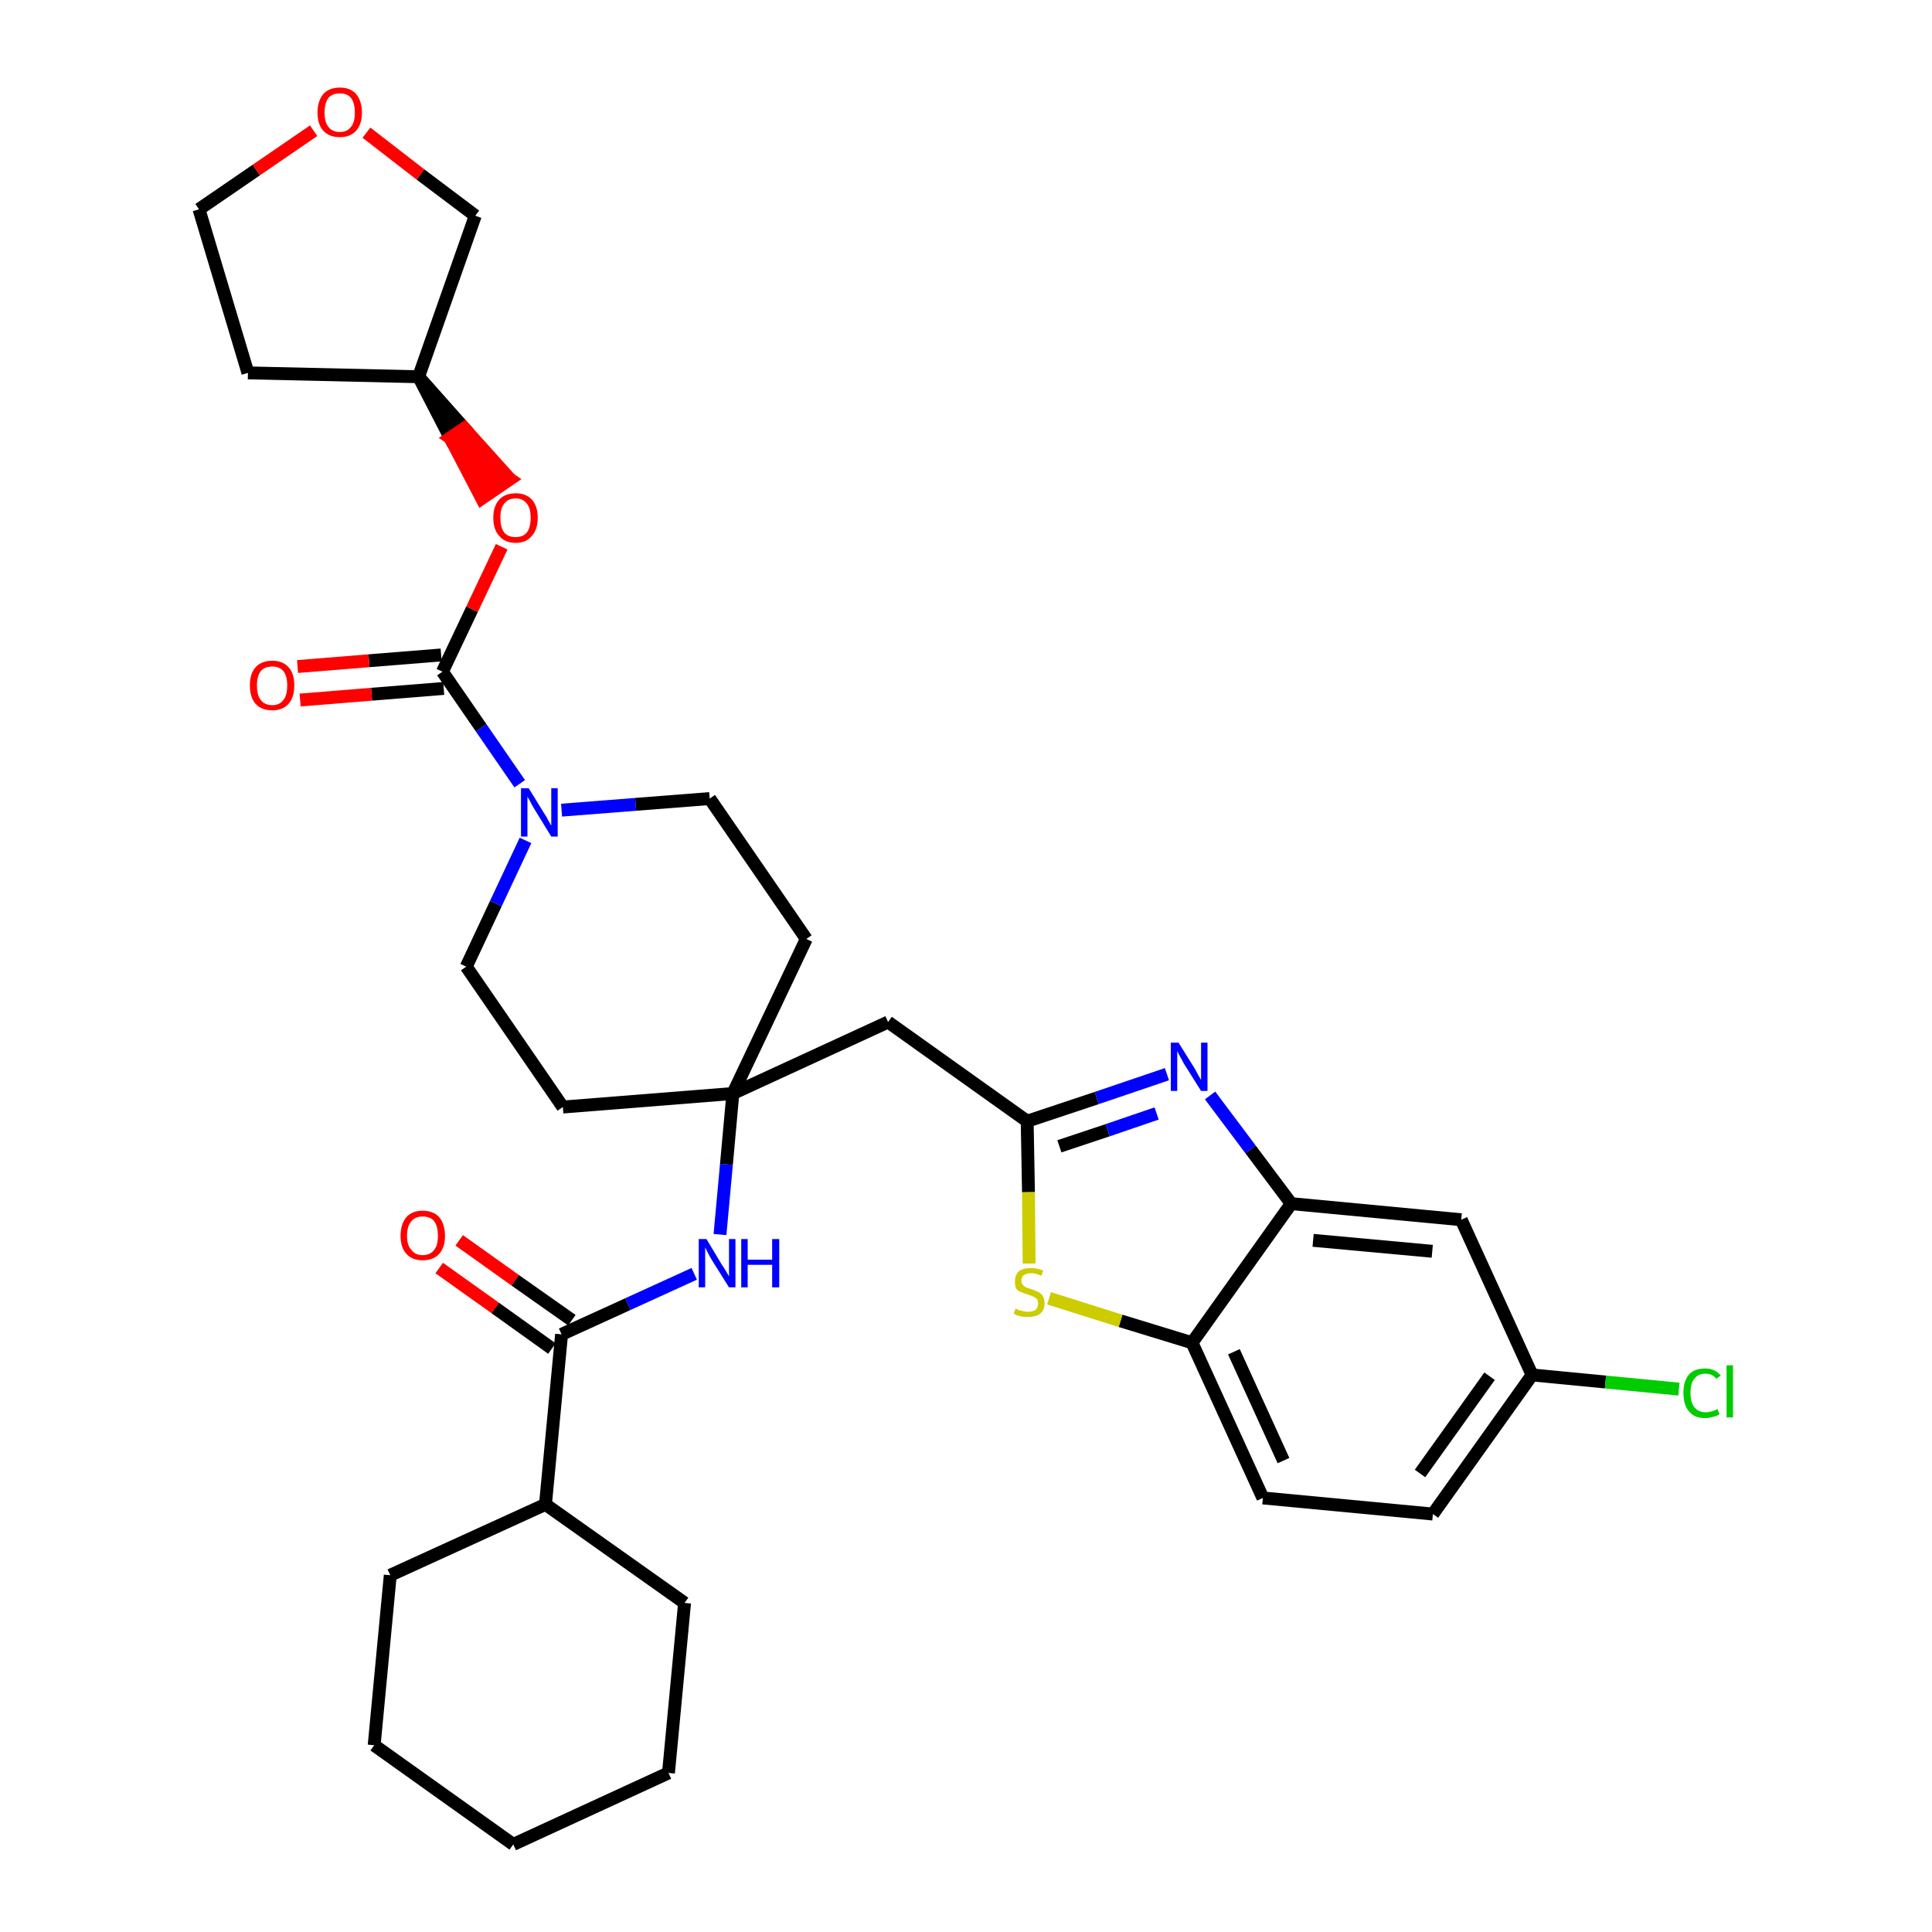 <?xml version='1.0' encoding='iso-8859-1'?>
<svg version='1.1' baseProfile='full'
              xmlns='http://www.w3.org/2000/svg'
                      xmlns:rdkit='http://www.rdkit.org/xml'
                      xmlns:xlink='http://www.w3.org/1999/xlink'
                  xml:space='preserve'
width='300px' height='300px' viewBox='0 0 300 300'>
<!-- END OF HEADER -->
<path class='bond-0 atom-0 atom-1' d='M 68.2,196.9 L 76.9,203.1' style='fill:none;fill-rule:evenodd;stroke:#FF0000;stroke-width:2.0px;stroke-linecap:butt;stroke-linejoin:miter;stroke-opacity:1' />
<path class='bond-0 atom-0 atom-1' d='M 76.9,203.1 L 85.7,209.4' style='fill:none;fill-rule:evenodd;stroke:#000000;stroke-width:2.0px;stroke-linecap:butt;stroke-linejoin:miter;stroke-opacity:1' />
<path class='bond-0 atom-0 atom-1' d='M 71.3,192.6 L 80.0,198.8' style='fill:none;fill-rule:evenodd;stroke:#FF0000;stroke-width:2.0px;stroke-linecap:butt;stroke-linejoin:miter;stroke-opacity:1' />
<path class='bond-0 atom-0 atom-1' d='M 80.0,198.8 L 88.8,205.0' style='fill:none;fill-rule:evenodd;stroke:#000000;stroke-width:2.0px;stroke-linecap:butt;stroke-linejoin:miter;stroke-opacity:1' />
<path class='bond-1 atom-1 atom-2' d='M 87.2,207.2 L 97.5,202.5' style='fill:none;fill-rule:evenodd;stroke:#000000;stroke-width:2.0px;stroke-linecap:butt;stroke-linejoin:miter;stroke-opacity:1' />
<path class='bond-1 atom-1 atom-2' d='M 97.5,202.5 L 107.8,197.8' style='fill:none;fill-rule:evenodd;stroke:#0000FF;stroke-width:2.0px;stroke-linecap:butt;stroke-linejoin:miter;stroke-opacity:1' />
<path class='bond-27 atom-1 atom-28' d='M 87.2,207.2 L 84.7,233.6' style='fill:none;fill-rule:evenodd;stroke:#000000;stroke-width:2.0px;stroke-linecap:butt;stroke-linejoin:miter;stroke-opacity:1' />
<path class='bond-2 atom-2 atom-3' d='M 111.8,191.7 L 112.8,180.8' style='fill:none;fill-rule:evenodd;stroke:#0000FF;stroke-width:2.0px;stroke-linecap:butt;stroke-linejoin:miter;stroke-opacity:1' />
<path class='bond-2 atom-2 atom-3' d='M 112.8,180.8 L 113.8,169.8' style='fill:none;fill-rule:evenodd;stroke:#000000;stroke-width:2.0px;stroke-linecap:butt;stroke-linejoin:miter;stroke-opacity:1' />
<path class='bond-3 atom-3 atom-4' d='M 113.8,169.8 L 137.9,158.7' style='fill:none;fill-rule:evenodd;stroke:#000000;stroke-width:2.0px;stroke-linecap:butt;stroke-linejoin:miter;stroke-opacity:1' />
<path class='bond-14 atom-3 atom-15' d='M 113.8,169.8 L 87.4,171.9' style='fill:none;fill-rule:evenodd;stroke:#000000;stroke-width:2.0px;stroke-linecap:butt;stroke-linejoin:miter;stroke-opacity:1' />
<path class='bond-33 atom-27 atom-3' d='M 125.2,145.8 L 113.8,169.8' style='fill:none;fill-rule:evenodd;stroke:#000000;stroke-width:2.0px;stroke-linecap:butt;stroke-linejoin:miter;stroke-opacity:1' />
<path class='bond-4 atom-4 atom-5' d='M 137.9,158.7 L 159.5,174.1' style='fill:none;fill-rule:evenodd;stroke:#000000;stroke-width:2.0px;stroke-linecap:butt;stroke-linejoin:miter;stroke-opacity:1' />
<path class='bond-5 atom-5 atom-6' d='M 159.5,174.1 L 170.3,170.5' style='fill:none;fill-rule:evenodd;stroke:#000000;stroke-width:2.0px;stroke-linecap:butt;stroke-linejoin:miter;stroke-opacity:1' />
<path class='bond-5 atom-5 atom-6' d='M 170.3,170.5 L 181.2,166.8' style='fill:none;fill-rule:evenodd;stroke:#0000FF;stroke-width:2.0px;stroke-linecap:butt;stroke-linejoin:miter;stroke-opacity:1' />
<path class='bond-5 atom-5 atom-6' d='M 164.5,178.0 L 172.0,175.5' style='fill:none;fill-rule:evenodd;stroke:#000000;stroke-width:2.0px;stroke-linecap:butt;stroke-linejoin:miter;stroke-opacity:1' />
<path class='bond-5 atom-5 atom-6' d='M 172.0,175.5 L 179.6,172.9' style='fill:none;fill-rule:evenodd;stroke:#0000FF;stroke-width:2.0px;stroke-linecap:butt;stroke-linejoin:miter;stroke-opacity:1' />
<path class='bond-35 atom-14 atom-5' d='M 159.8,196.2 L 159.7,185.1' style='fill:none;fill-rule:evenodd;stroke:#CCCC00;stroke-width:2.0px;stroke-linecap:butt;stroke-linejoin:miter;stroke-opacity:1' />
<path class='bond-35 atom-14 atom-5' d='M 159.7,185.1 L 159.5,174.1' style='fill:none;fill-rule:evenodd;stroke:#000000;stroke-width:2.0px;stroke-linecap:butt;stroke-linejoin:miter;stroke-opacity:1' />
<path class='bond-6 atom-6 atom-7' d='M 187.9,170.1 L 194.2,178.5' style='fill:none;fill-rule:evenodd;stroke:#0000FF;stroke-width:2.0px;stroke-linecap:butt;stroke-linejoin:miter;stroke-opacity:1' />
<path class='bond-6 atom-6 atom-7' d='M 194.2,178.5 L 200.5,186.9' style='fill:none;fill-rule:evenodd;stroke:#000000;stroke-width:2.0px;stroke-linecap:butt;stroke-linejoin:miter;stroke-opacity:1' />
<path class='bond-7 atom-7 atom-8' d='M 200.5,186.9 L 226.9,189.4' style='fill:none;fill-rule:evenodd;stroke:#000000;stroke-width:2.0px;stroke-linecap:butt;stroke-linejoin:miter;stroke-opacity:1' />
<path class='bond-7 atom-7 atom-8' d='M 203.9,192.6 L 222.4,194.3' style='fill:none;fill-rule:evenodd;stroke:#000000;stroke-width:2.0px;stroke-linecap:butt;stroke-linejoin:miter;stroke-opacity:1' />
<path class='bond-37 atom-13 atom-7' d='M 185.1,208.5 L 200.5,186.9' style='fill:none;fill-rule:evenodd;stroke:#000000;stroke-width:2.0px;stroke-linecap:butt;stroke-linejoin:miter;stroke-opacity:1' />
<path class='bond-8 atom-8 atom-9' d='M 226.9,189.4 L 237.9,213.5' style='fill:none;fill-rule:evenodd;stroke:#000000;stroke-width:2.0px;stroke-linecap:butt;stroke-linejoin:miter;stroke-opacity:1' />
<path class='bond-9 atom-9 atom-10' d='M 237.9,213.5 L 249.3,214.6' style='fill:none;fill-rule:evenodd;stroke:#000000;stroke-width:2.0px;stroke-linecap:butt;stroke-linejoin:miter;stroke-opacity:1' />
<path class='bond-9 atom-9 atom-10' d='M 249.3,214.6 L 260.7,215.7' style='fill:none;fill-rule:evenodd;stroke:#00CC00;stroke-width:2.0px;stroke-linecap:butt;stroke-linejoin:miter;stroke-opacity:1' />
<path class='bond-10 atom-9 atom-11' d='M 237.9,213.5 L 222.5,235.1' style='fill:none;fill-rule:evenodd;stroke:#000000;stroke-width:2.0px;stroke-linecap:butt;stroke-linejoin:miter;stroke-opacity:1' />
<path class='bond-10 atom-9 atom-11' d='M 231.3,213.7 L 220.5,228.8' style='fill:none;fill-rule:evenodd;stroke:#000000;stroke-width:2.0px;stroke-linecap:butt;stroke-linejoin:miter;stroke-opacity:1' />
<path class='bond-11 atom-11 atom-12' d='M 222.5,235.1 L 196.1,232.6' style='fill:none;fill-rule:evenodd;stroke:#000000;stroke-width:2.0px;stroke-linecap:butt;stroke-linejoin:miter;stroke-opacity:1' />
<path class='bond-12 atom-12 atom-13' d='M 196.1,232.6 L 185.1,208.5' style='fill:none;fill-rule:evenodd;stroke:#000000;stroke-width:2.0px;stroke-linecap:butt;stroke-linejoin:miter;stroke-opacity:1' />
<path class='bond-12 atom-12 atom-13' d='M 199.3,226.8 L 191.6,209.9' style='fill:none;fill-rule:evenodd;stroke:#000000;stroke-width:2.0px;stroke-linecap:butt;stroke-linejoin:miter;stroke-opacity:1' />
<path class='bond-13 atom-13 atom-14' d='M 185.1,208.5 L 174.0,205.1' style='fill:none;fill-rule:evenodd;stroke:#000000;stroke-width:2.0px;stroke-linecap:butt;stroke-linejoin:miter;stroke-opacity:1' />
<path class='bond-13 atom-13 atom-14' d='M 174.0,205.1 L 162.9,201.6' style='fill:none;fill-rule:evenodd;stroke:#CCCC00;stroke-width:2.0px;stroke-linecap:butt;stroke-linejoin:miter;stroke-opacity:1' />
<path class='bond-15 atom-15 atom-16' d='M 87.4,171.9 L 72.4,150.1' style='fill:none;fill-rule:evenodd;stroke:#000000;stroke-width:2.0px;stroke-linecap:butt;stroke-linejoin:miter;stroke-opacity:1' />
<path class='bond-16 atom-16 atom-17' d='M 72.4,150.1 L 77.0,140.3' style='fill:none;fill-rule:evenodd;stroke:#000000;stroke-width:2.0px;stroke-linecap:butt;stroke-linejoin:miter;stroke-opacity:1' />
<path class='bond-16 atom-16 atom-17' d='M 77.0,140.3 L 81.6,130.5' style='fill:none;fill-rule:evenodd;stroke:#0000FF;stroke-width:2.0px;stroke-linecap:butt;stroke-linejoin:miter;stroke-opacity:1' />
<path class='bond-17 atom-17 atom-18' d='M 80.7,121.7 L 74.7,113.0' style='fill:none;fill-rule:evenodd;stroke:#0000FF;stroke-width:2.0px;stroke-linecap:butt;stroke-linejoin:miter;stroke-opacity:1' />
<path class='bond-17 atom-17 atom-18' d='M 74.7,113.0 L 68.7,104.3' style='fill:none;fill-rule:evenodd;stroke:#000000;stroke-width:2.0px;stroke-linecap:butt;stroke-linejoin:miter;stroke-opacity:1' />
<path class='bond-25 atom-17 atom-26' d='M 87.2,125.8 L 98.7,124.9' style='fill:none;fill-rule:evenodd;stroke:#0000FF;stroke-width:2.0px;stroke-linecap:butt;stroke-linejoin:miter;stroke-opacity:1' />
<path class='bond-25 atom-17 atom-26' d='M 98.7,124.9 L 110.2,124.0' style='fill:none;fill-rule:evenodd;stroke:#000000;stroke-width:2.0px;stroke-linecap:butt;stroke-linejoin:miter;stroke-opacity:1' />
<path class='bond-18 atom-18 atom-19' d='M 68.5,101.7 L 57.3,102.6' style='fill:none;fill-rule:evenodd;stroke:#000000;stroke-width:2.0px;stroke-linecap:butt;stroke-linejoin:miter;stroke-opacity:1' />
<path class='bond-18 atom-18 atom-19' d='M 57.3,102.6 L 46.2,103.5' style='fill:none;fill-rule:evenodd;stroke:#FF0000;stroke-width:2.0px;stroke-linecap:butt;stroke-linejoin:miter;stroke-opacity:1' />
<path class='bond-18 atom-18 atom-19' d='M 68.9,106.9 L 57.7,107.8' style='fill:none;fill-rule:evenodd;stroke:#000000;stroke-width:2.0px;stroke-linecap:butt;stroke-linejoin:miter;stroke-opacity:1' />
<path class='bond-18 atom-18 atom-19' d='M 57.7,107.8 L 46.6,108.7' style='fill:none;fill-rule:evenodd;stroke:#FF0000;stroke-width:2.0px;stroke-linecap:butt;stroke-linejoin:miter;stroke-opacity:1' />
<path class='bond-19 atom-18 atom-20' d='M 68.7,104.3 L 73.3,94.6' style='fill:none;fill-rule:evenodd;stroke:#000000;stroke-width:2.0px;stroke-linecap:butt;stroke-linejoin:miter;stroke-opacity:1' />
<path class='bond-19 atom-18 atom-20' d='M 73.3,94.6 L 77.9,84.9' style='fill:none;fill-rule:evenodd;stroke:#FF0000;stroke-width:2.0px;stroke-linecap:butt;stroke-linejoin:miter;stroke-opacity:1' />
<path class='bond-20 atom-21 atom-20' d='M 65.0,58.5 L 69.9,68.0 L 72.1,66.5 Z' style='fill:#000000;fill-rule:evenodd;fill-opacity:1;stroke:#000000;stroke-width:2.0px;stroke-linecap:butt;stroke-linejoin:miter;stroke-opacity:1;' />
<path class='bond-20 atom-21 atom-20' d='M 69.9,68.0 L 79.2,74.4 L 74.8,77.4 Z' style='fill:#FF0000;fill-rule:evenodd;fill-opacity:1;stroke:#FF0000;stroke-width:2.0px;stroke-linecap:butt;stroke-linejoin:miter;stroke-opacity:1;' />
<path class='bond-20 atom-21 atom-20' d='M 69.9,68.0 L 72.1,66.5 L 79.2,74.4 Z' style='fill:#FF0000;fill-rule:evenodd;fill-opacity:1;stroke:#FF0000;stroke-width:2.0px;stroke-linecap:butt;stroke-linejoin:miter;stroke-opacity:1;' />
<path class='bond-21 atom-21 atom-22' d='M 65.0,58.5 L 38.5,57.9' style='fill:none;fill-rule:evenodd;stroke:#000000;stroke-width:2.0px;stroke-linecap:butt;stroke-linejoin:miter;stroke-opacity:1' />
<path class='bond-36 atom-25 atom-21' d='M 73.8,33.5 L 65.0,58.5' style='fill:none;fill-rule:evenodd;stroke:#000000;stroke-width:2.0px;stroke-linecap:butt;stroke-linejoin:miter;stroke-opacity:1' />
<path class='bond-22 atom-22 atom-23' d='M 38.5,57.9 L 30.9,32.5' style='fill:none;fill-rule:evenodd;stroke:#000000;stroke-width:2.0px;stroke-linecap:butt;stroke-linejoin:miter;stroke-opacity:1' />
<path class='bond-23 atom-23 atom-24' d='M 30.9,32.5 L 39.8,26.4' style='fill:none;fill-rule:evenodd;stroke:#000000;stroke-width:2.0px;stroke-linecap:butt;stroke-linejoin:miter;stroke-opacity:1' />
<path class='bond-23 atom-23 atom-24' d='M 39.8,26.4 L 48.7,20.3' style='fill:none;fill-rule:evenodd;stroke:#FF0000;stroke-width:2.0px;stroke-linecap:butt;stroke-linejoin:miter;stroke-opacity:1' />
<path class='bond-24 atom-24 atom-25' d='M 56.9,20.6 L 65.3,27.1' style='fill:none;fill-rule:evenodd;stroke:#FF0000;stroke-width:2.0px;stroke-linecap:butt;stroke-linejoin:miter;stroke-opacity:1' />
<path class='bond-24 atom-24 atom-25' d='M 65.3,27.1 L 73.8,33.5' style='fill:none;fill-rule:evenodd;stroke:#000000;stroke-width:2.0px;stroke-linecap:butt;stroke-linejoin:miter;stroke-opacity:1' />
<path class='bond-26 atom-26 atom-27' d='M 110.2,124.0 L 125.2,145.8' style='fill:none;fill-rule:evenodd;stroke:#000000;stroke-width:2.0px;stroke-linecap:butt;stroke-linejoin:miter;stroke-opacity:1' />
<path class='bond-28 atom-28 atom-29' d='M 84.7,233.6 L 60.6,244.6' style='fill:none;fill-rule:evenodd;stroke:#000000;stroke-width:2.0px;stroke-linecap:butt;stroke-linejoin:miter;stroke-opacity:1' />
<path class='bond-34 atom-33 atom-28' d='M 106.3,248.9 L 84.7,233.6' style='fill:none;fill-rule:evenodd;stroke:#000000;stroke-width:2.0px;stroke-linecap:butt;stroke-linejoin:miter;stroke-opacity:1' />
<path class='bond-29 atom-29 atom-30' d='M 60.6,244.6 L 58.1,271.0' style='fill:none;fill-rule:evenodd;stroke:#000000;stroke-width:2.0px;stroke-linecap:butt;stroke-linejoin:miter;stroke-opacity:1' />
<path class='bond-30 atom-30 atom-31' d='M 58.1,271.0 L 79.7,286.4' style='fill:none;fill-rule:evenodd;stroke:#000000;stroke-width:2.0px;stroke-linecap:butt;stroke-linejoin:miter;stroke-opacity:1' />
<path class='bond-31 atom-31 atom-32' d='M 79.7,286.4 L 103.8,275.3' style='fill:none;fill-rule:evenodd;stroke:#000000;stroke-width:2.0px;stroke-linecap:butt;stroke-linejoin:miter;stroke-opacity:1' />
<path class='bond-32 atom-32 atom-33' d='M 103.8,275.3 L 106.3,248.9' style='fill:none;fill-rule:evenodd;stroke:#000000;stroke-width:2.0px;stroke-linecap:butt;stroke-linejoin:miter;stroke-opacity:1' />
<path  class='atom-0' d='M 62.2 191.9
Q 62.2 190.1, 63.1 189.0
Q 64.0 188.0, 65.6 188.0
Q 67.3 188.0, 68.2 189.0
Q 69.1 190.1, 69.1 191.9
Q 69.1 193.7, 68.2 194.7
Q 67.3 195.7, 65.6 195.7
Q 64.0 195.7, 63.1 194.7
Q 62.2 193.7, 62.2 191.9
M 65.6 194.9
Q 66.8 194.9, 67.4 194.1
Q 68.0 193.4, 68.0 191.9
Q 68.0 190.4, 67.4 189.6
Q 66.8 188.9, 65.6 188.9
Q 64.5 188.9, 63.9 189.6
Q 63.2 190.4, 63.2 191.9
Q 63.2 193.4, 63.9 194.1
Q 64.5 194.9, 65.6 194.9
' fill='#FF0000'/>
<path  class='atom-2' d='M 109.7 192.4
L 112.1 196.4
Q 112.4 196.8, 112.8 197.5
Q 113.2 198.2, 113.2 198.2
L 113.2 192.4
L 114.2 192.4
L 114.2 199.9
L 113.2 199.9
L 110.5 195.6
Q 110.2 195.1, 109.9 194.5
Q 109.6 193.9, 109.5 193.7
L 109.5 199.9
L 108.5 199.9
L 108.5 192.4
L 109.7 192.4
' fill='#0000FF'/>
<path  class='atom-2' d='M 115.1 192.4
L 116.1 192.4
L 116.1 195.6
L 119.9 195.6
L 119.9 192.4
L 121.0 192.4
L 121.0 199.9
L 119.9 199.9
L 119.9 196.4
L 116.1 196.4
L 116.1 199.9
L 115.1 199.9
L 115.1 192.4
' fill='#0000FF'/>
<path  class='atom-6' d='M 183.0 161.9
L 185.5 165.9
Q 185.7 166.3, 186.1 167.0
Q 186.5 167.7, 186.5 167.7
L 186.5 161.9
L 187.5 161.9
L 187.5 169.4
L 186.5 169.4
L 183.8 165.1
Q 183.5 164.5, 183.2 164.0
Q 182.9 163.4, 182.8 163.2
L 182.8 169.4
L 181.8 169.4
L 181.8 161.9
L 183.0 161.9
' fill='#0000FF'/>
<path  class='atom-10' d='M 261.4 216.3
Q 261.4 214.4, 262.3 213.4
Q 263.1 212.5, 264.8 212.5
Q 266.3 212.5, 267.2 213.6
L 266.5 214.1
Q 265.9 213.3, 264.8 213.3
Q 263.7 213.3, 263.1 214.1
Q 262.5 214.8, 262.5 216.3
Q 262.5 217.8, 263.1 218.5
Q 263.7 219.3, 264.9 219.3
Q 265.7 219.3, 266.7 218.8
L 267.0 219.6
Q 266.6 219.9, 266.0 220.0
Q 265.4 220.2, 264.8 220.2
Q 263.1 220.2, 262.3 219.2
Q 261.4 218.2, 261.4 216.3
' fill='#00CC00'/>
<path  class='atom-10' d='M 268.1 212.0
L 269.1 212.0
L 269.1 220.1
L 268.1 220.1
L 268.1 212.0
' fill='#00CC00'/>
<path  class='atom-14' d='M 157.7 203.2
Q 157.8 203.2, 158.1 203.4
Q 158.5 203.5, 158.9 203.6
Q 159.3 203.7, 159.6 203.7
Q 160.3 203.7, 160.8 203.4
Q 161.2 203.0, 161.2 202.4
Q 161.2 202.0, 161.0 201.7
Q 160.8 201.5, 160.4 201.3
Q 160.1 201.2, 159.6 201.0
Q 158.9 200.8, 158.5 200.6
Q 158.1 200.5, 157.8 200.1
Q 157.6 199.7, 157.6 199.0
Q 157.6 198.0, 158.2 197.4
Q 158.9 196.9, 160.1 196.9
Q 161.0 196.9, 162.0 197.3
L 161.7 198.1
Q 160.8 197.7, 160.2 197.7
Q 159.4 197.7, 159.0 198.0
Q 158.6 198.3, 158.6 198.8
Q 158.6 199.2, 158.8 199.5
Q 159.0 199.7, 159.3 199.9
Q 159.6 200.0, 160.2 200.2
Q 160.8 200.4, 161.2 200.6
Q 161.6 200.8, 161.9 201.2
Q 162.2 201.7, 162.2 202.4
Q 162.2 203.4, 161.5 204.0
Q 160.8 204.5, 159.7 204.5
Q 159.0 204.5, 158.5 204.4
Q 158.0 204.3, 157.4 204.0
L 157.7 203.2
' fill='#CCCC00'/>
<path  class='atom-17' d='M 82.1 122.4
L 84.5 126.3
Q 84.8 126.7, 85.2 127.5
Q 85.6 128.2, 85.6 128.2
L 85.6 122.4
L 86.6 122.4
L 86.6 129.9
L 85.6 129.9
L 82.9 125.5
Q 82.6 125.0, 82.3 124.4
Q 82.0 123.9, 81.9 123.7
L 81.9 129.9
L 80.9 129.9
L 80.9 122.4
L 82.1 122.4
' fill='#0000FF'/>
<path  class='atom-19' d='M 38.8 106.4
Q 38.8 104.6, 39.7 103.6
Q 40.6 102.6, 42.3 102.6
Q 43.9 102.6, 44.8 103.6
Q 45.7 104.6, 45.7 106.4
Q 45.7 108.3, 44.8 109.3
Q 43.9 110.3, 42.3 110.3
Q 40.6 110.3, 39.7 109.3
Q 38.8 108.3, 38.8 106.4
M 42.3 109.5
Q 43.4 109.5, 44.0 108.7
Q 44.6 108.0, 44.6 106.4
Q 44.6 105.0, 44.0 104.2
Q 43.4 103.5, 42.3 103.5
Q 41.1 103.5, 40.5 104.2
Q 39.9 105.0, 39.9 106.4
Q 39.9 108.0, 40.5 108.7
Q 41.1 109.5, 42.3 109.5
' fill='#FF0000'/>
<path  class='atom-20' d='M 76.6 80.4
Q 76.6 78.6, 77.5 77.6
Q 78.4 76.6, 80.1 76.6
Q 81.7 76.6, 82.6 77.6
Q 83.5 78.6, 83.5 80.4
Q 83.5 82.2, 82.6 83.2
Q 81.7 84.3, 80.1 84.3
Q 78.4 84.3, 77.5 83.2
Q 76.6 82.2, 76.6 80.4
M 80.1 83.4
Q 81.2 83.4, 81.8 82.7
Q 82.4 81.9, 82.4 80.4
Q 82.4 78.9, 81.8 78.2
Q 81.2 77.4, 80.1 77.4
Q 78.9 77.4, 78.3 78.2
Q 77.7 78.9, 77.7 80.4
Q 77.7 81.9, 78.3 82.7
Q 78.9 83.4, 80.1 83.4
' fill='#FF0000'/>
<path  class='atom-24' d='M 49.3 17.5
Q 49.3 15.7, 50.2 14.6
Q 51.1 13.6, 52.8 13.6
Q 54.4 13.6, 55.3 14.6
Q 56.2 15.7, 56.2 17.5
Q 56.2 19.3, 55.3 20.3
Q 54.4 21.3, 52.8 21.3
Q 51.1 21.3, 50.2 20.3
Q 49.3 19.3, 49.3 17.5
M 52.8 20.5
Q 53.9 20.5, 54.5 19.7
Q 55.1 19.0, 55.1 17.5
Q 55.1 16.0, 54.5 15.2
Q 53.9 14.5, 52.8 14.5
Q 51.6 14.5, 51.0 15.2
Q 50.4 16.0, 50.4 17.5
Q 50.4 19.0, 51.0 19.7
Q 51.6 20.5, 52.8 20.5
' fill='#FF0000'/>
</svg>
